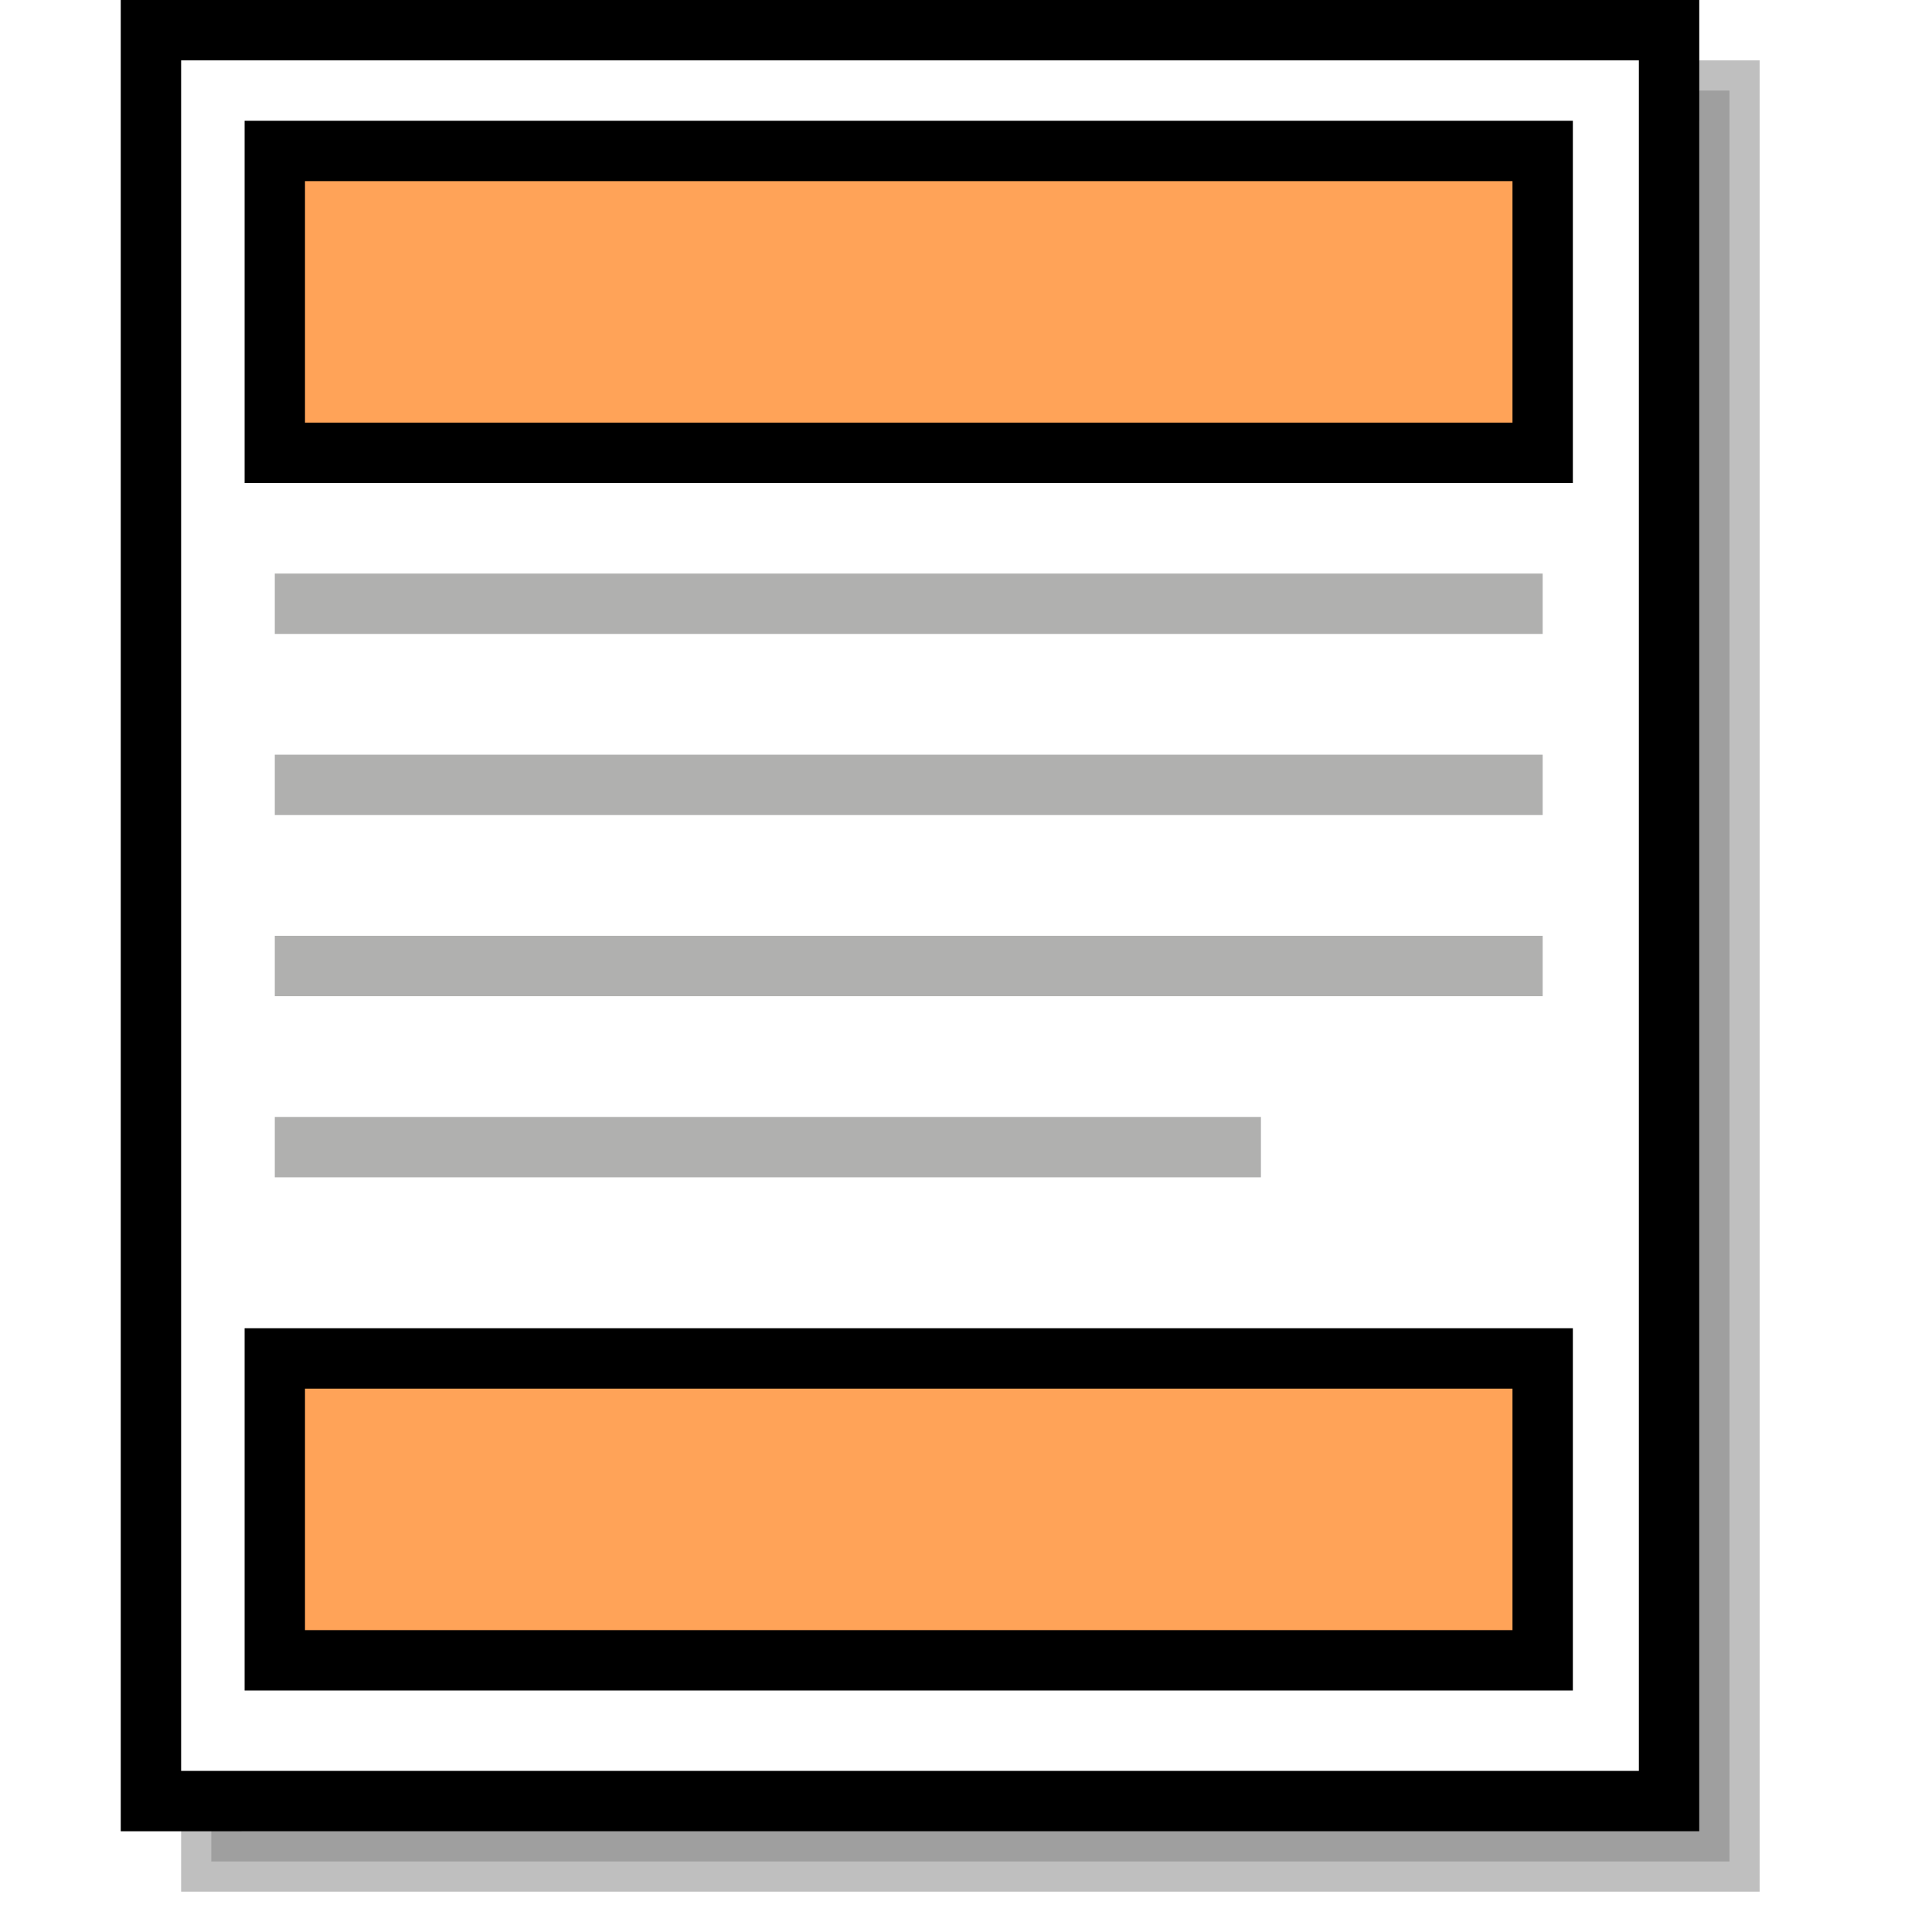 <?xml version="1.0" encoding="UTF-8" standalone="no"?>
<!-- Created with Inkscape (http://www.inkscape.org/) -->
<svg
   xmlns:dc="http://purl.org/dc/elements/1.1/"
   xmlns:cc="http://creativecommons.org/ns#"
   xmlns:rdf="http://www.w3.org/1999/02/22-rdf-syntax-ns#"
   xmlns:svg="http://www.w3.org/2000/svg"
   xmlns="http://www.w3.org/2000/svg"
   xmlns:sodipodi="http://sodipodi.sourceforge.net/DTD/sodipodi-0.dtd"
   xmlns:inkscape="http://www.inkscape.org/namespaces/inkscape"
   width="64"
   height="64"
   id="svg2"
   sodipodi:version="0.32"
   inkscape:version="0.46"
   version="1.0"
   sodipodi:docname="header-and-footer.svg"
   inkscape:output_extension="org.inkscape.output.svg.inkscape"
   inkscape:export-filename="/home/terceiro/src/noosfero/public/images/icons-app/header-and-footer.png"
   inkscape:export-xdpi="90"
   inkscape:export-ydpi="90">
  <defs
     id="defs4">
    <inkscape:perspective
       sodipodi:type="inkscape:persp3d"
       inkscape:vp_x="0 : 526.18109 : 1"
       inkscape:vp_y="6.1230318e-14 : 1000 : 0"
       inkscape:vp_z="744.09448 : 526.18109 : 1"
       inkscape:persp3d-origin="372.04724 : 350.78739 : 1"
       id="perspective10" />
    <inkscape:perspective
       id="perspective2410"
       inkscape:persp3d-origin="372.04724 : 350.78739 : 1"
       inkscape:vp_z="744.09448 : 526.18109 : 1"
       inkscape:vp_y="0 : 1000 : 0"
       inkscape:vp_x="0 : 526.18109 : 1"
       sodipodi:type="inkscape:persp3d" />
    <filter
       inkscape:collect="always"
       id="filter3416">
      <feGaussianBlur
         inkscape:collect="always"
         stdDeviation="1.13"
         id="feGaussianBlur3418" />
    </filter>
  </defs>
  <sodipodi:namedview
     id="base"
     pagecolor="#ffffff"
     bordercolor="#666666"
     borderopacity="1.0"
     inkscape:pageopacity="0.0"
     inkscape:pageshadow="2"
     inkscape:zoom="7.703125"
     inkscape:cx="31.870183"
     inkscape:cy="33.872569"
     inkscape:document-units="px"
     inkscape:current-layer="layer1"
     showgrid="true"
     guidetolerance="21"
     gridtolerance="25"
     inkscape:window-width="1278"
     inkscape:window-height="718"
     inkscape:window-x="0"
     inkscape:window-y="24">
    <inkscape:grid
       type="xygrid"
       id="grid3192"
       visible="true"
       enabled="true"
       spacingx="2px"
       spacingy="2px"
       originx="1px"
       originy="1px" />
  </sodipodi:namedview>
  <g
     inkscape:label="Camada 1"
     inkscape:groupmode="layer"
     id="layer1">
    <rect
       y="3"
       x="7"
       height="58.663"
       width="50.29"
       id="rect3286"
       style="fill:#000000;fill-opacity:1;stroke:#000000;stroke-width:2;stroke-miterlimit:4;stroke-dasharray:none;stroke-dashoffset:0;stroke-opacity:1;opacity:0.5;filter:url(#filter3416)" />
    <rect
       style="fill:#ffffff;fill-opacity:1;stroke:#000000;stroke-width:2;stroke-miterlimit:4;stroke-dasharray:none;stroke-dashoffset:0;stroke-opacity:1"
       id="rect2420"
       width="50.29"
       height="58.663"
       x="5"
       y="1" />
    <rect
       style="fill:#ffa358;fill-opacity:1;stroke:#000000;stroke-width:2;stroke-miterlimit:4;stroke-dasharray:none;stroke-dashoffset:0;stroke-opacity:1"
       id="rect3196"
       width="42"
       height="10"
       x="9.103"
       y="5" />
    <rect
       style="fill:#ffa358;fill-opacity:1;fill-rule:nonzero;stroke:#000000;stroke-width:2;stroke-linecap:butt;stroke-linejoin:miter;marker:none;marker-start:none;marker-mid:none;marker-end:none;stroke-miterlimit:4;stroke-dasharray:none;stroke-dashoffset:0;stroke-opacity:1;visibility:visible;display:inline;overflow:visible;enable-background:accumulate"
       id="rect3206"
       width="42"
       height="10"
       x="9.103"
       y="45" />
    <rect
       style="fill:#b0b0af;fill-opacity:1;stroke:none;stroke-width:2;stroke-miterlimit:4;stroke-dasharray:none;stroke-dashoffset:0;stroke-opacity:1"
       id="rect3236"
       width="42"
       height="2"
       x="9.103"
       y="19" />
    <rect
       style="fill:#b0b0af;fill-opacity:1;stroke:none;stroke-width:2;stroke-miterlimit:4;stroke-dasharray:none;stroke-dashoffset:0;stroke-opacity:1"
       id="rect3238"
       width="42"
       height="2"
       x="9.103"
       y="31" />
    <rect
       style="fill:#b0b0af;fill-opacity:1;stroke:none;stroke-width:2;stroke-miterlimit:4;stroke-dasharray:none;stroke-dashoffset:0;stroke-opacity:1"
       id="rect3240"
       width="42"
       height="2"
       x="9.103"
       y="25" />
    <rect
       style="fill:#b0b0af;fill-opacity:1;stroke:none;stroke-width:2;stroke-miterlimit:4;stroke-dasharray:none;stroke-dashoffset:0;stroke-opacity:1"
       id="rect3242"
       width="32.667"
       height="2"
       x="9.103"
       y="37" />
  </g>
</svg>

